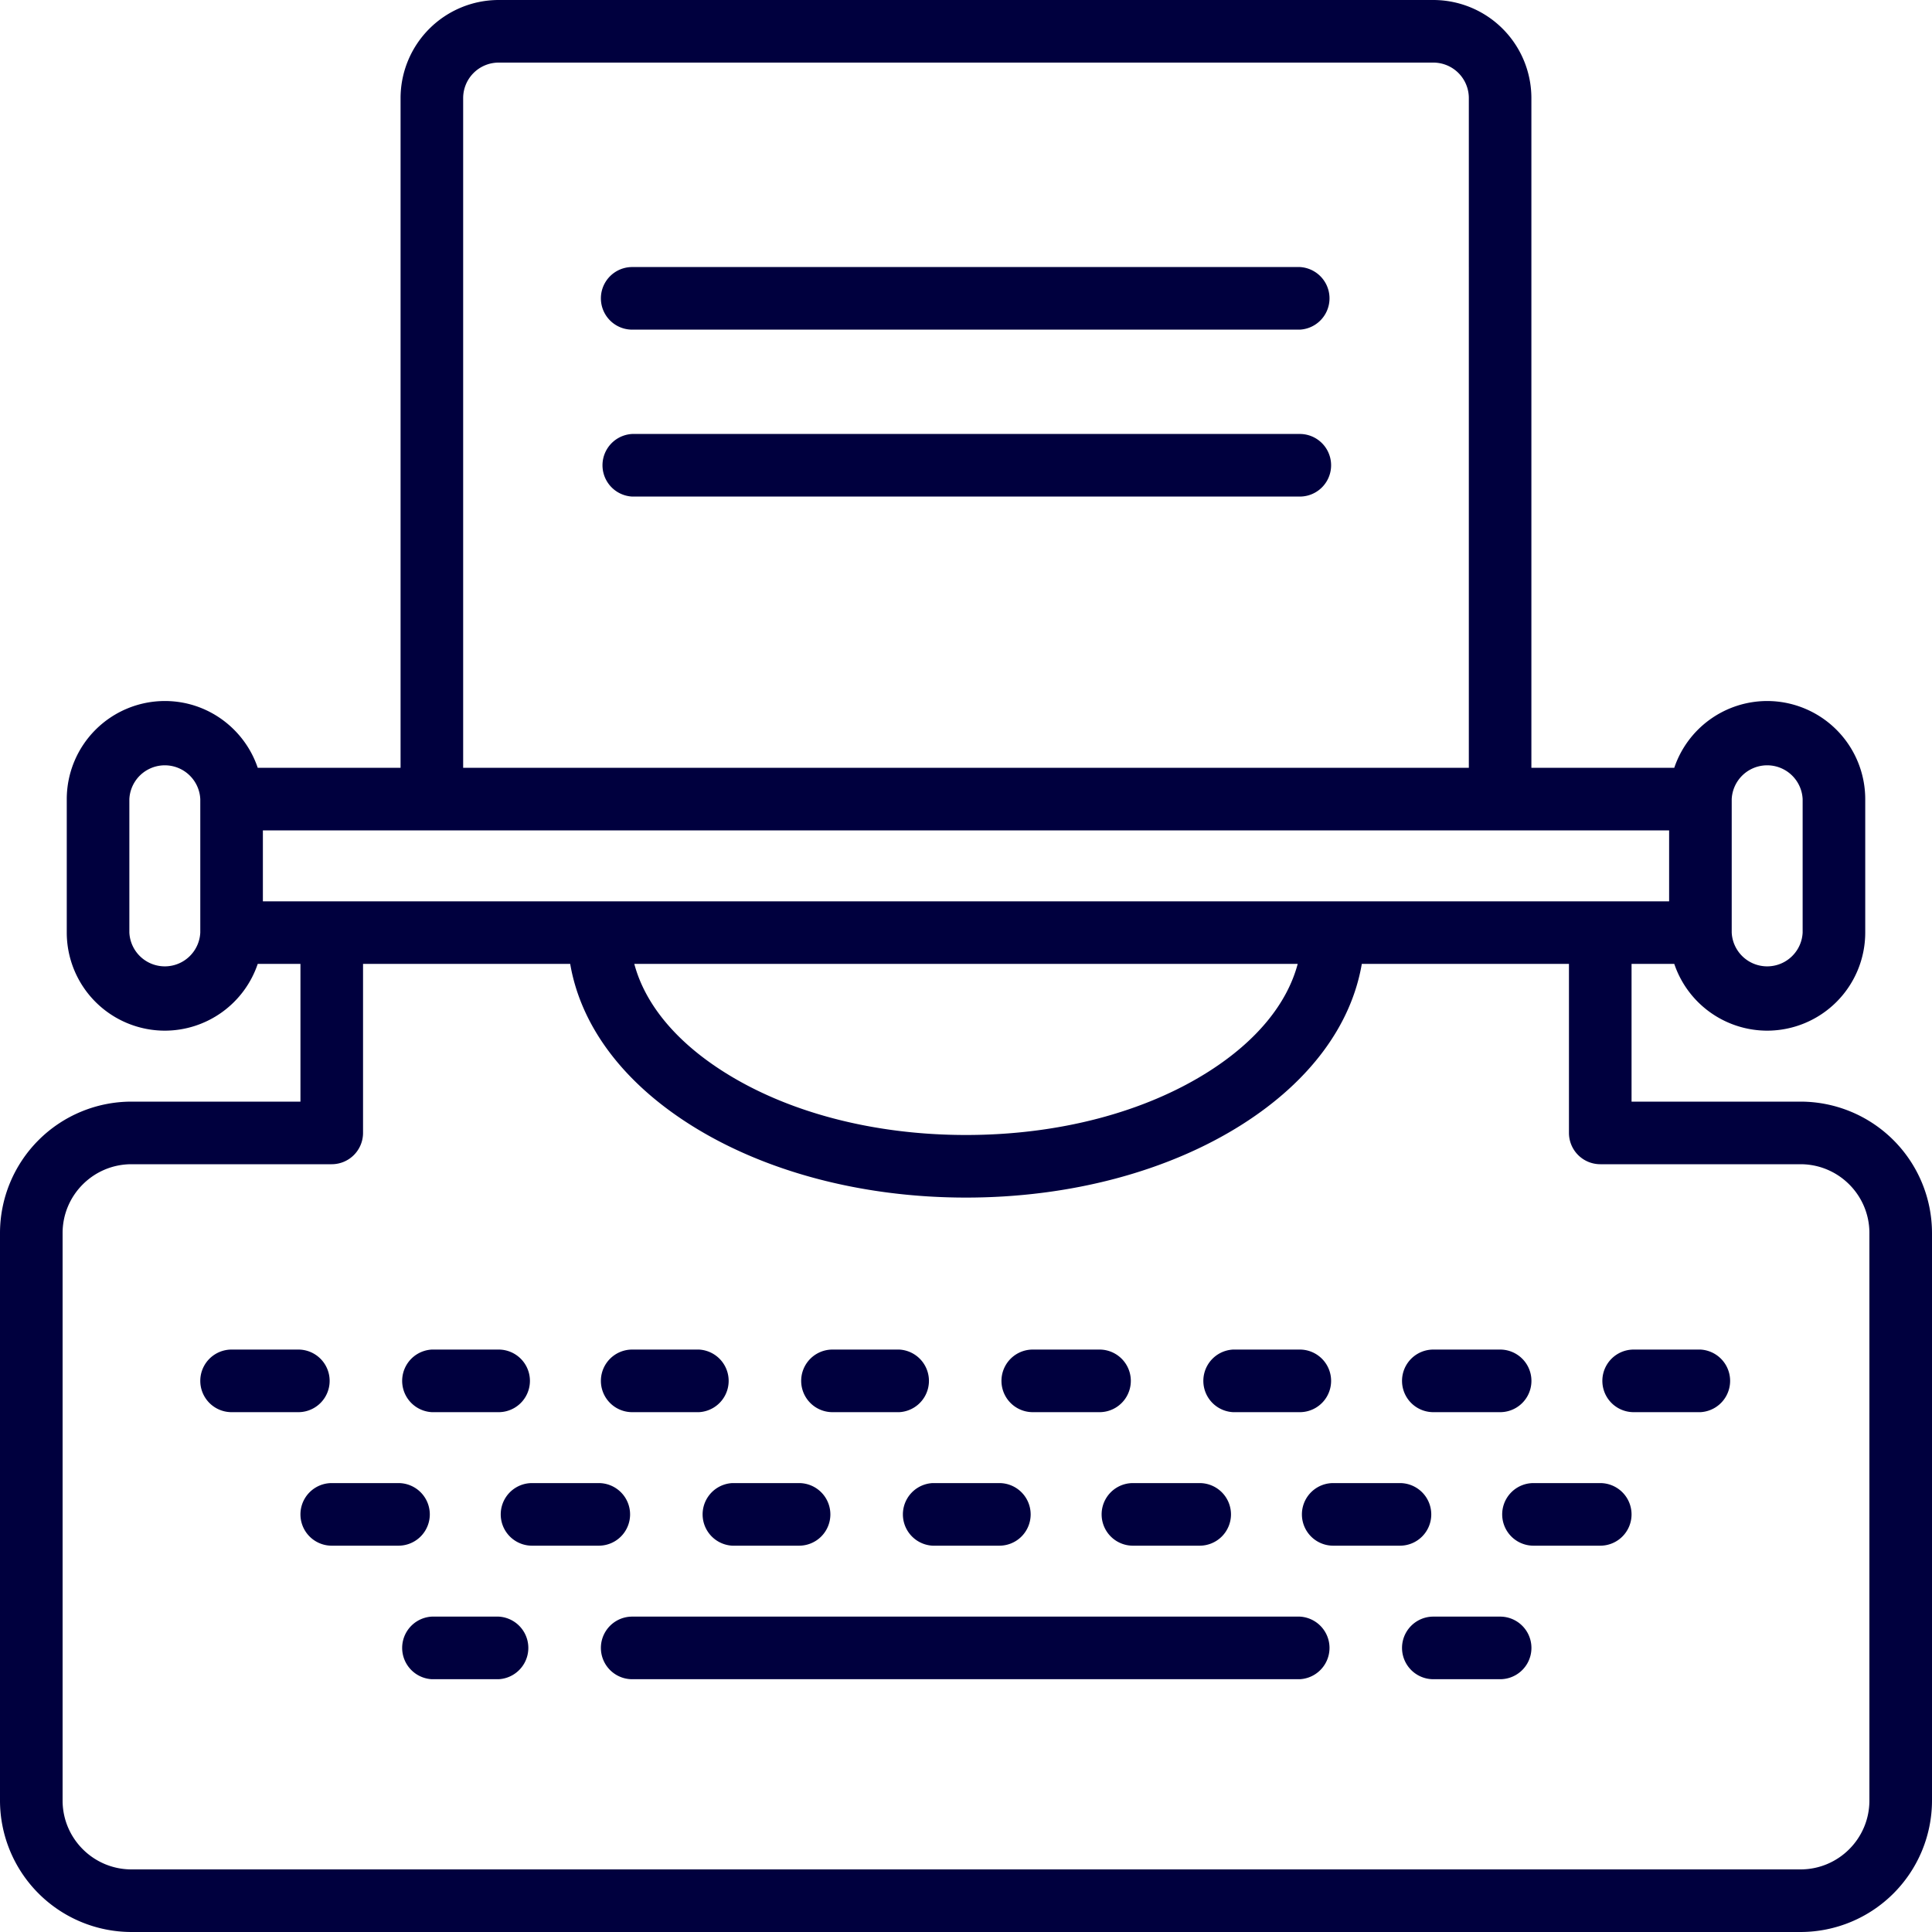 <svg xmlns="http://www.w3.org/2000/svg" width="45" height="45"><path fill-rule="evenodd" fill="#00003E" d="M41.938 45H3.062A3.065 3.065 0 0 1 0 41.938V28.72a3.064 3.064 0 0 1 3.062-3.061h3.936v-3.208h-.995a2.287 2.287 0 0 1-2.164 1.555 2.286 2.286 0 0 1-2.284-2.284v-3.11a2.287 2.287 0 0 1 2.284-2.284c1.005 0 1.859.652 2.164 1.555H9.33V2.284A2.287 2.287 0 0 1 11.614 0h21.771a2.286 2.286 0 0 1 2.284 2.284v15.599h3.328a2.287 2.287 0 0 1 2.164-1.555 2.287 2.287 0 0 1 2.284 2.284v3.11a2.286 2.286 0 0 1-2.284 2.284 2.287 2.287 0 0 1-2.164-1.555h-.995v3.208h3.936A3.064 3.064 0 0 1 45 28.72v13.218A3.065 3.065 0 0 1 41.938 45zM4.665 18.612a.827.827 0 0 0-1.652 0v3.11a.827.827 0 0 0 1.652 0v-3.11zm35.67 3.11a.827.827 0 0 0 1.652 0v-3.11a.827.827 0 0 0-1.652 0v3.11zM34.212 2.284a.827.827 0 0 0-.827-.826H11.614a.827.827 0 0 0-.826.826v15.599h23.424V2.284zm4.665 18.71v-1.653H6.123v1.653h32.754zm-24.103 1.457c.247.928.959 1.798 2.07 2.505 1.499.955 3.508 1.48 5.656 1.48 2.148 0 4.156-.525 5.656-1.48 1.111-.707 1.823-1.577 2.07-2.505H14.774zm28.768 6.269c0-.884-.719-1.603-1.604-1.603h-4.665a.73.73 0 0 1-.729-.729v-3.937h-4.825c-.245 1.43-1.21 2.736-2.78 3.735-1.731 1.101-4.018 1.708-6.439 1.708-2.422 0-4.708-.607-6.439-1.708-1.57-.999-2.535-2.305-2.78-3.735H8.456v3.937a.73.73 0 0 1-.729.729H3.062c-.885 0-1.604.719-1.604 1.603v13.218c0 .885.719 1.604 1.604 1.604h38.876c.885 0 1.604-.719 1.604-1.604V28.72zm-3.936 4.172h-1.555a.729.729 0 1 1 0-1.458h1.555a.73.73 0 0 1 0 1.458zm-1.604 2.381a.729.729 0 0 1-.729.729h-1.555a.729.729 0 1 1 0-1.458h1.555a.73.73 0 0 1 .729.729zm-3.061-2.381h-1.556a.728.728 0 0 1 0-1.458h1.556a.728.728 0 0 1 0 1.458zm-1.604 2.381a.729.729 0 0 1-.729.729h-1.555a.729.729 0 1 1 0-1.458h1.555a.73.73 0 0 1 .729.729zm-3.062-2.381H28.72a.73.73 0 0 1 0-1.458h1.555a.729.729 0 1 1 0 1.458zm-1.603 2.381a.73.73 0 0 1-.729.729h-1.555a.729.729 0 1 1 0-1.458h1.555a.73.73 0 0 1 .729.729zm-3.062-2.381h-1.555a.729.729 0 1 1 0-1.458h1.555a.729.729 0 1 1 0 1.458zm-1.604 2.381a.729.729 0 0 1-.729.729h-1.555a.73.73 0 0 1 0-1.458h1.555a.73.73 0 0 1 .729.729zm-3.061-2.381H19.39a.729.729 0 1 1 0-1.458h1.555a.73.73 0 0 1 0 1.458zm-1.604 2.381a.729.729 0 0 1-.729.729h-1.555a.73.73 0 0 1 0-1.458h1.555a.73.73 0 0 1 .729.729zm-3.061-2.381h-1.555a.729.729 0 1 1 0-1.458h1.555a.73.73 0 0 1 0 1.458zm-1.604 2.381a.729.729 0 0 1-.729.729h-1.555a.729.729 0 1 1 0-1.458h1.555a.73.73 0 0 1 .729.729zm-3.062-2.381h-1.555a.73.73 0 0 1 0-1.458h1.555a.729.729 0 1 1 0 1.458zm-1.603 2.381a.73.73 0 0 1-.729.729H7.727a.729.729 0 1 1 0-1.458h1.555a.73.73 0 0 1 .729.729zm-3.062-2.381H5.394a.729.729 0 1 1 0-1.458h1.555a.729.729 0 1 1 0 1.458zm3.11 4.762h1.555a.73.73 0 0 1 0 1.458h-1.555a.73.73 0 0 1 0-1.458zm4.666 0h15.55a.73.73 0 0 1 0 1.458h-15.55a.729.729 0 1 1 0-1.458zm18.66 0h1.556a.729.729 0 0 1 0 1.458h-1.556a.728.728 0 0 1 0-1.458zM14.725 6.22h15.55a.73.73 0 0 1 0 1.458h-15.55a.729.729 0 1 1 0-1.458zm0 3.888h15.55a.729.729 0 1 1 0 1.458h-15.55a.73.73 0 0 1 0-1.458z"/></svg>